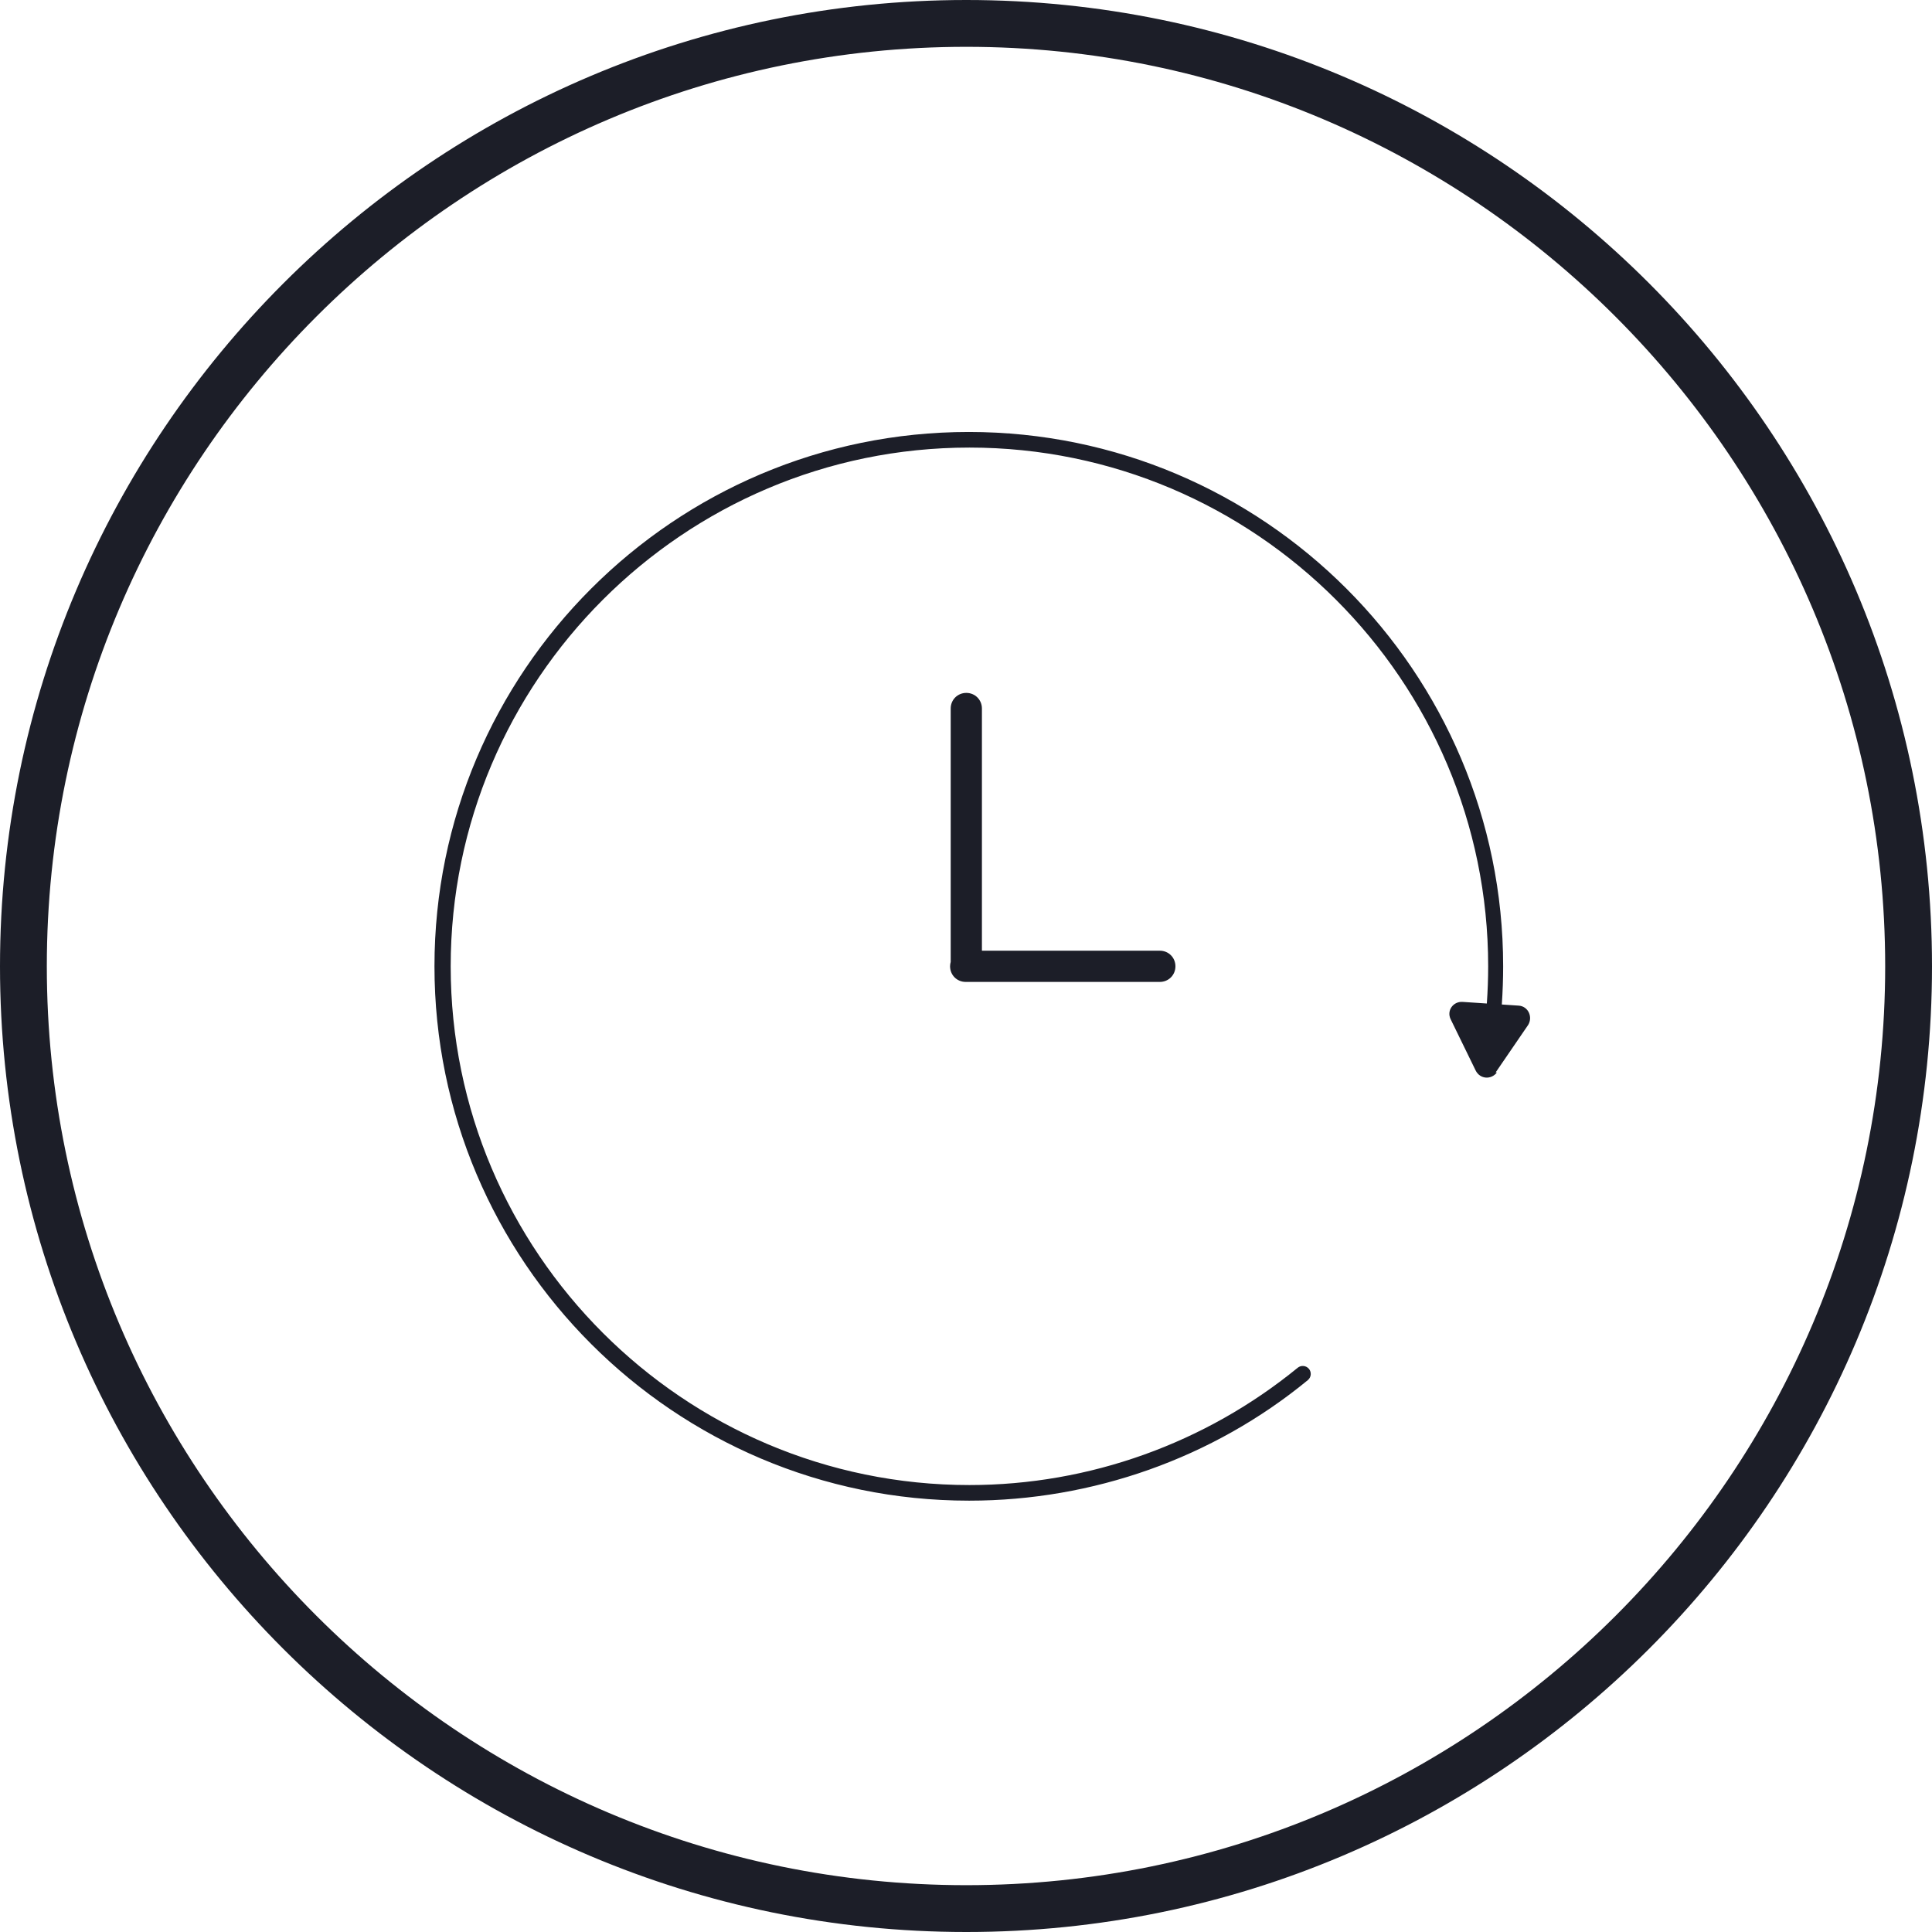 <svg width="300" height="300" viewBox="0 0 300 300" fill="none" xmlns="http://www.w3.org/2000/svg">
<g clip-path="url(#clip0_613_587)">
<path d="M150.049 0C232.827 0 300 67.27 300 150.049C300 232.827 232.73 300 150.049 300C67.27 300 0 232.73 0 150.049C0 67.367 67.27 0 150.049 0ZM150.049 7.27C71.341 7.27 7.27 71.341 7.27 150.049C7.27 228.756 71.341 292.73 150.049 292.73C228.756 292.73 292.73 228.659 292.73 150.049C292.73 71.438 228.659 7.27 150.049 7.27ZM150.437 67.076C196.188 67.076 233.408 104.298 233.408 150.049C233.408 152.006 233.339 153.964 233.202 155.979L235.832 156.155C237.286 156.252 238.061 157.9 237.286 159.16L232.245 166.527H232.439C231.567 167.69 229.822 167.593 229.144 166.236L227.205 162.262L225.267 158.288C224.588 156.931 225.654 155.477 227.108 155.574L230.875 155.824C231.012 153.869 231.082 151.925 231.082 150.049C231.082 105.655 194.927 69.499 150.533 69.499C106.139 69.499 69.983 105.655 69.983 150.049C69.984 194.443 106.139 230.598 150.533 230.598C169.144 230.598 187.173 224.104 201.519 212.375C202.003 211.987 202.779 211.988 203.264 212.569C203.651 213.054 203.651 213.829 203.069 214.313C188.336 226.43 169.628 233.021 150.533 233.021H150.437C104.685 233.021 67.464 195.8 67.464 150.049C67.464 104.298 104.685 67.076 150.437 67.076ZM150.049 107.593C151.406 107.593 152.471 108.659 152.472 110.016V147.625H180.097C181.454 147.625 182.52 148.691 182.521 150.048C182.521 151.405 181.454 152.472 180.097 152.472H149.951C148.594 152.472 147.528 151.405 147.528 150.048C147.528 149.809 147.563 149.58 147.625 149.363V110.016C147.625 108.659 148.692 107.593 150.049 107.593Z" fill="#1C1E28"/>
</g>
<defs>
<clipPath id="clip0_613_587">
<rect width="300" height="300" fill="white"/>
</clipPath>
</defs>
</svg>
